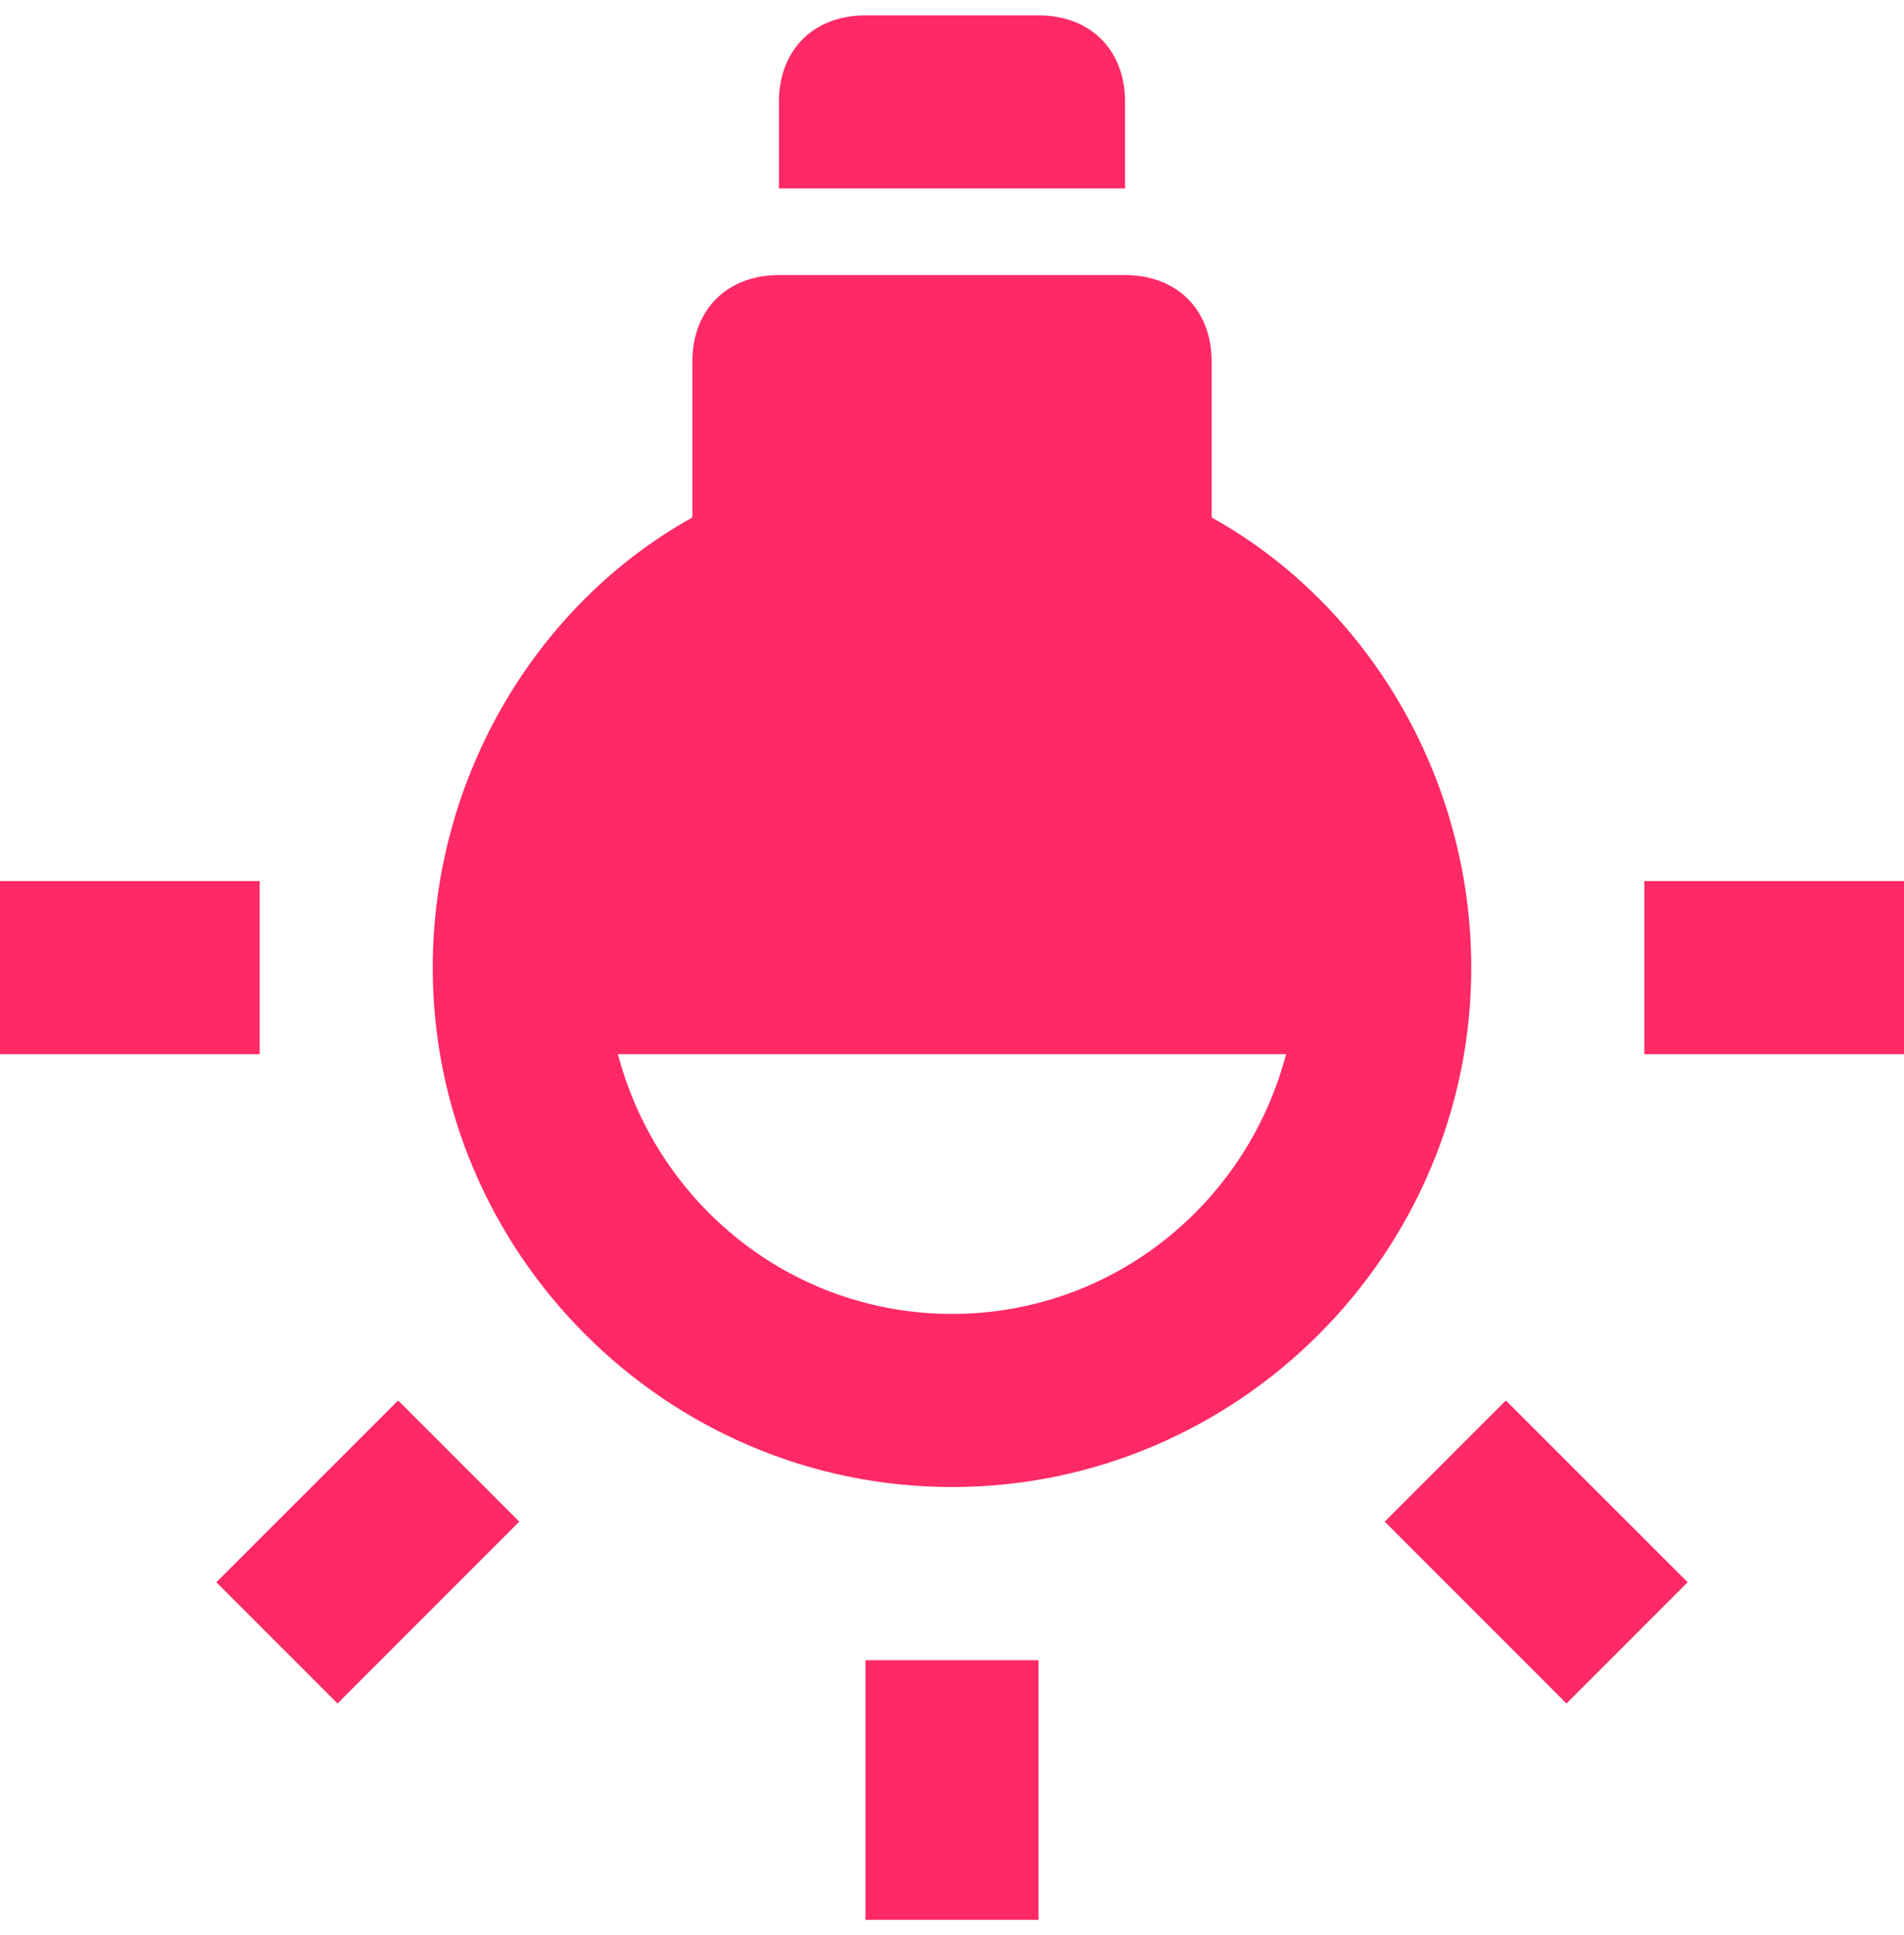 <svg width="62" height="63" viewBox="0 0 62 63" fill="none" xmlns="http://www.w3.org/2000/svg">
<g clip-path="url(#clip0_533_208)">
<path d="M16.909 49.536L12.964 45.591L7.045 51.509L10.991 55.455L16.909 49.536ZM33.818 62.5H28.182V54.045H33.818V62.5ZM0 28.682H8.455V34.318H0V28.682ZM25.364 3.318C25.364 1.627 26.491 0.5 28.182 0.5H33.818C35.509 0.5 36.636 1.627 36.636 3.318V6.136H25.364V3.318ZM51.009 55.455L45.091 49.536L49.036 45.591L54.955 51.509L51.009 55.455ZM47.909 31.5C47.909 25.3 44.527 19.664 39.455 16.846V11.773C39.455 10.082 38.327 8.955 36.636 8.955H25.364C23.673 8.955 22.546 10.082 22.546 11.773V16.846C17.473 19.664 14.091 25.3 14.091 31.5C14.091 40.8 21.7 48.409 31 48.409C40.3 48.409 47.909 40.8 47.909 31.5ZM20.122 34.318H41.878C40.61 39.166 36.242 42.773 31 42.773C25.758 42.773 21.39 39.166 20.122 34.318ZM53.545 34.318V28.682H62V34.318H53.545Z" fill="#FF2966"/>
</g>
<defs>
<clipPath id="clip0_533_208">
<rect width="62" height="62" fill="white" transform="matrix(1 0 0 -1 0 62.5)"/>
</clipPath>
</defs>
</svg>
